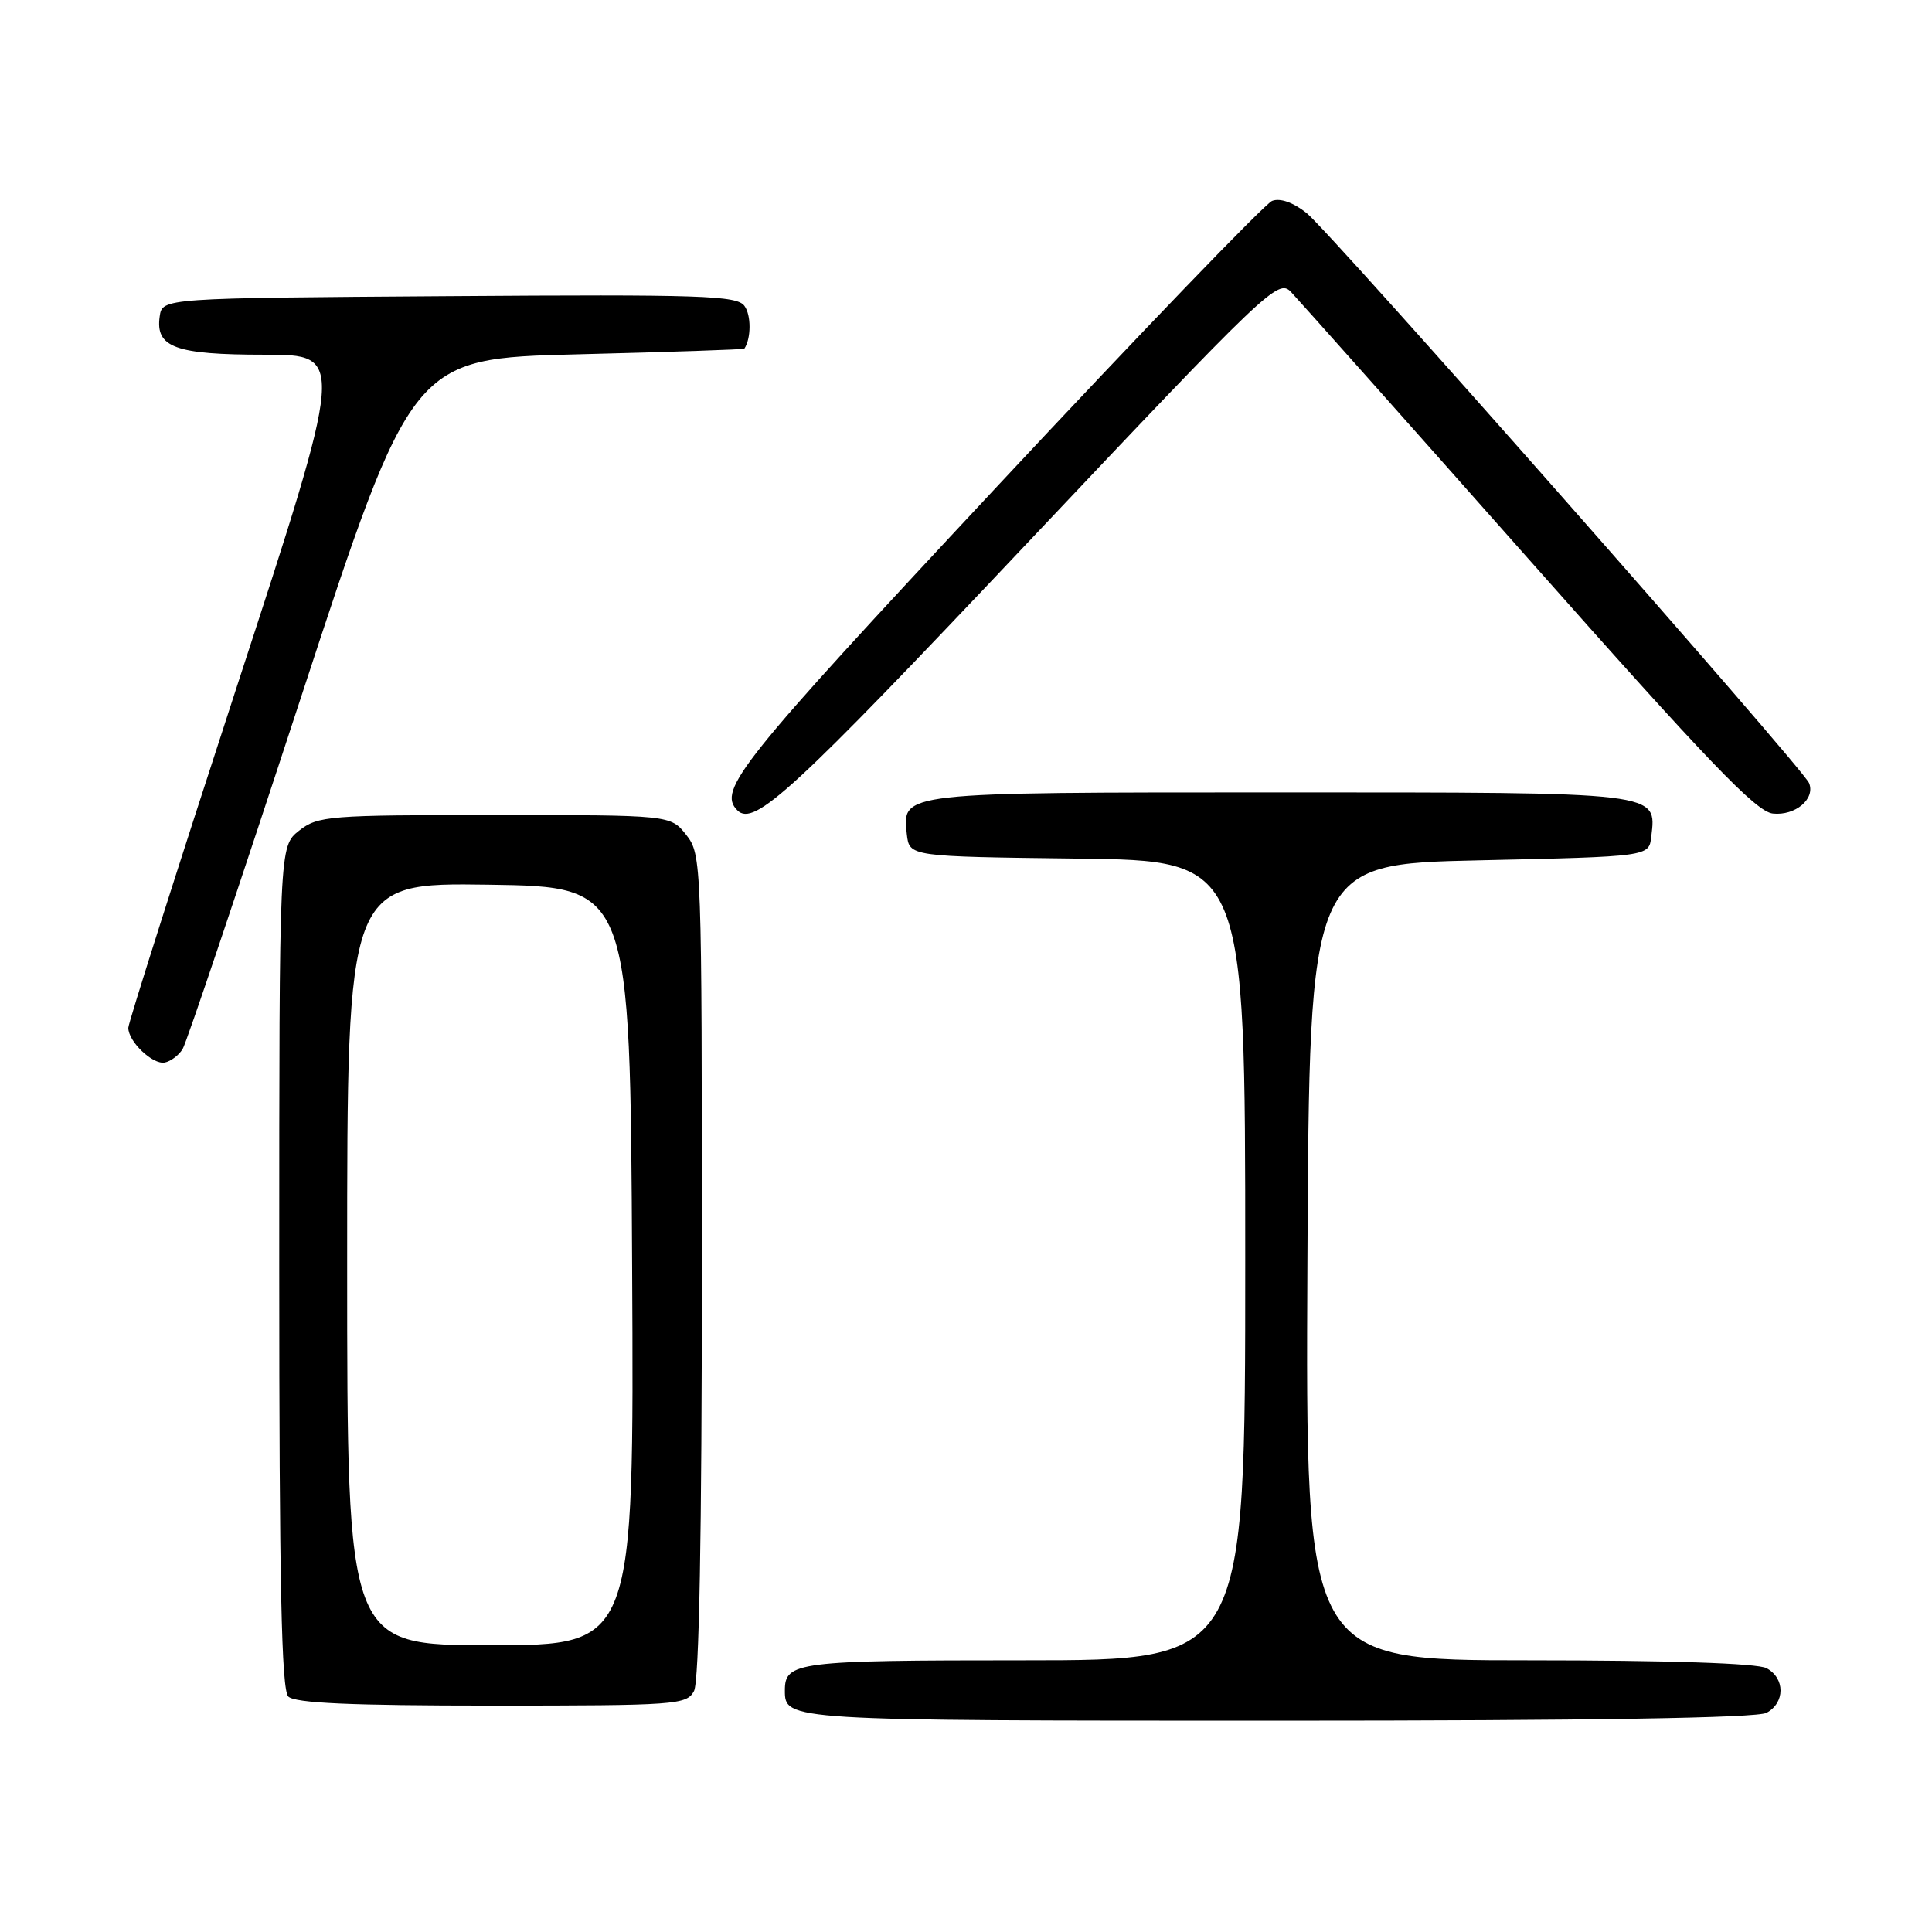 <?xml version="1.0" encoding="UTF-8" standalone="no"?>
<!DOCTYPE svg PUBLIC "-//W3C//DTD SVG 1.1//EN" "http://www.w3.org/Graphics/SVG/1.1/DTD/svg11.dtd" >
<svg xmlns="http://www.w3.org/2000/svg" xmlns:xlink="http://www.w3.org/1999/xlink" version="1.1" viewBox="0 0 256 256">
 <g >
 <path fill="currentColor"
d=" M 234.07 226.96 C 236.55 225.63 236.55 222.37 234.07 221.04 C 232.86 220.39 221.03 220.00 202.56 220.00 C 172.98 220.00 172.98 220.00 173.24 167.25 C 173.50 114.50 173.50 114.50 196.00 114.00 C 218.50 113.50 218.50 113.50 218.80 110.88 C 219.50 104.90 220.33 105.00 169.62 105.00 C 119.13 105.00 119.53 104.95 120.16 110.55 C 120.50 113.50 120.50 113.50 142.75 113.77 C 165.00 114.04 165.00 114.04 165.00 167.02 C 165.00 220.00 165.00 220.00 135.70 220.00 C 105.56 220.00 104.00 220.20 104.00 224.00 C 104.00 227.99 104.16 228.00 169.27 228.00 C 210.69 228.00 232.79 227.65 234.07 226.96 Z  M 91.96 224.07 C 92.64 222.80 93.00 203.31 93.00 167.70 C 93.00 114.15 92.97 113.23 90.93 110.63 C 88.85 108.00 88.85 108.00 65.56 108.00 C 43.51 108.00 42.13 108.11 39.63 110.07 C 37.00 112.15 37.00 112.15 37.00 167.87 C 37.00 209.88 37.30 223.90 38.20 224.80 C 39.07 225.67 46.46 226.00 65.16 226.00 C 89.61 226.00 90.98 225.90 91.96 224.07 Z  M 24.20 139.00 C 24.71 138.18 31.75 117.25 39.85 92.50 C 54.59 47.50 54.59 47.50 76.54 46.95 C 88.62 46.65 98.56 46.31 98.63 46.20 C 99.54 44.84 99.55 41.76 98.64 40.53 C 97.64 39.16 92.98 39.00 59.50 39.24 C 21.50 39.50 21.50 39.50 21.16 41.94 C 20.58 46.04 23.23 47.00 35.06 47.00 C 45.74 47.00 45.74 47.00 31.37 91.02 C 23.47 115.23 17.00 135.56 17.00 136.19 C 17.00 138.02 20.24 141.10 21.83 140.79 C 22.63 140.63 23.70 139.82 24.20 139.00 Z  M 135.92 72.17 C 168.00 38.22 169.36 36.92 171.05 38.67 C 172.01 39.68 186.16 55.57 202.48 74.00 C 226.36 100.97 232.69 107.56 234.91 107.80 C 237.88 108.12 240.57 105.86 239.71 103.76 C 238.89 101.76 176.30 30.75 173.13 28.23 C 171.36 26.82 169.62 26.21 168.56 26.62 C 167.62 26.98 151.13 44.10 131.92 64.67 C 97.97 101.03 95.03 104.70 97.71 107.38 C 99.92 109.58 105.06 104.85 135.92 72.17 Z  M 46.00 167.48 C 46.00 116.96 46.00 116.96 64.75 117.23 C 83.50 117.50 83.50 117.50 83.76 167.75 C 84.02 218.00 84.02 218.00 65.01 218.00 C 46.00 218.00 46.00 218.00 46.00 167.48 Z "/>
</g>
</svg>